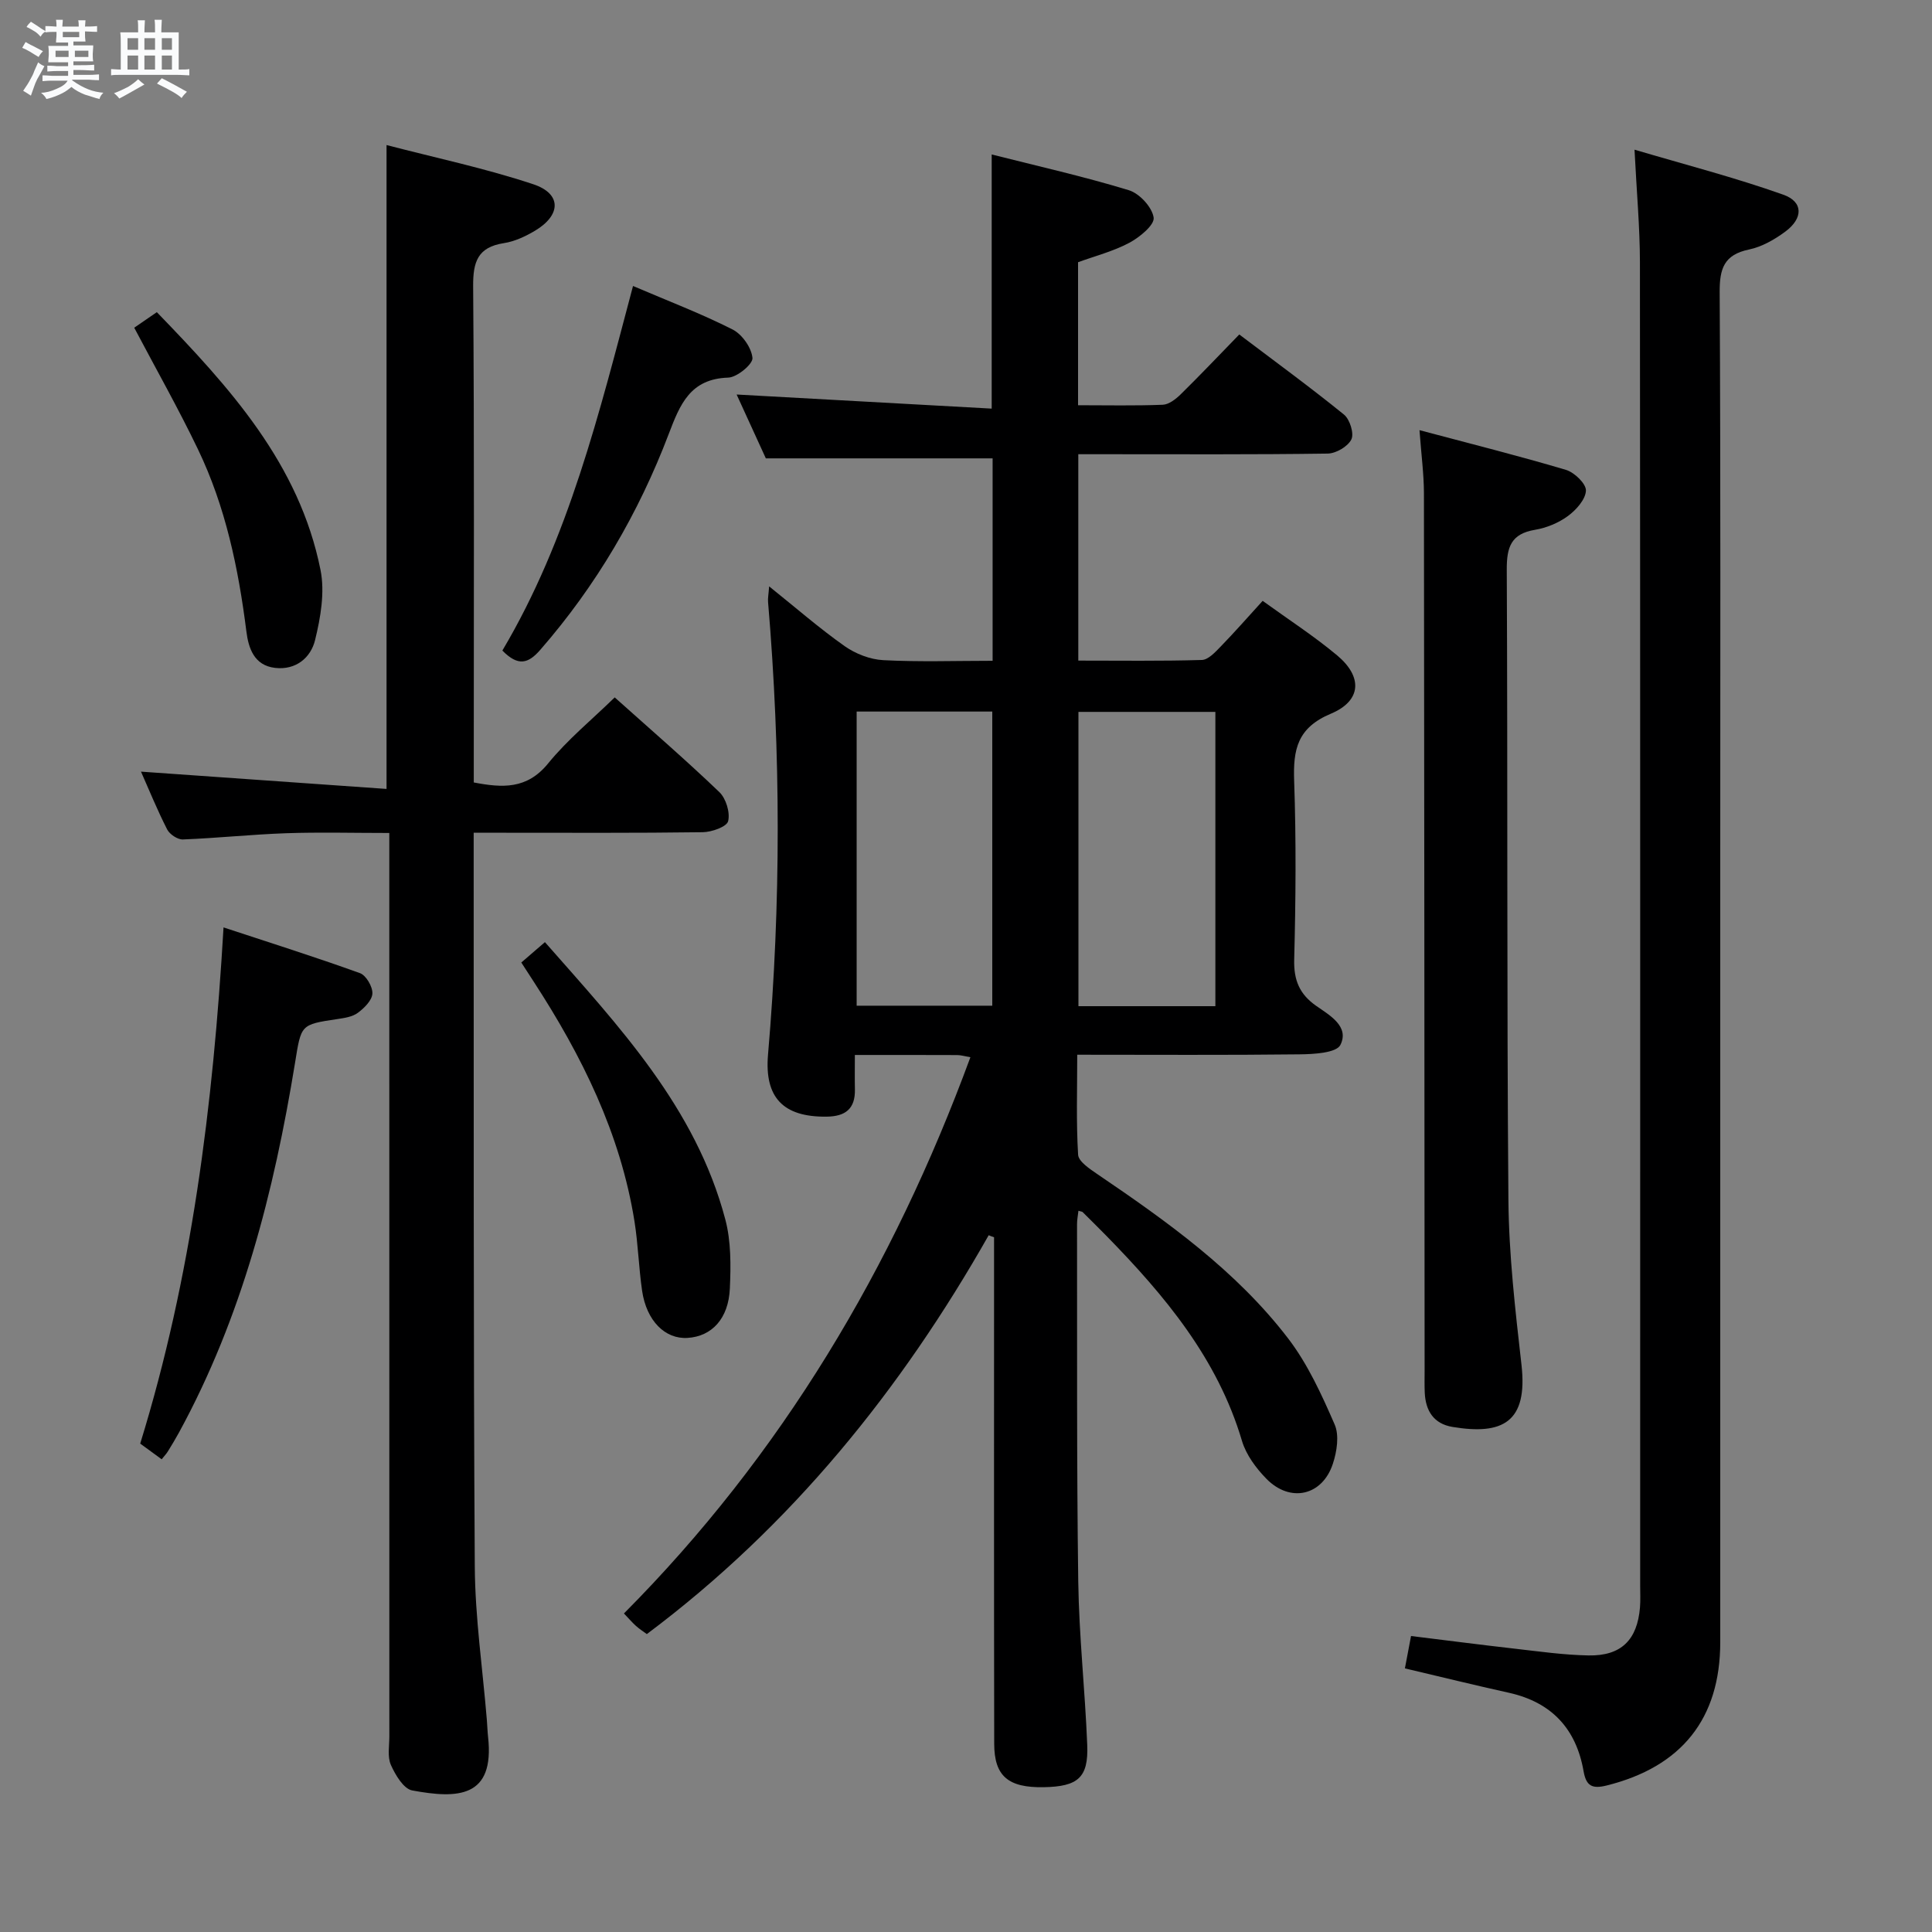 <svg enable-background="new 0 0 400 400" viewBox="0 0 400 400" xmlns="http://www.w3.org/2000/svg"><rect x="0" y="0" width="400" height="400" fill="#808080" stroke="none"/><path d="m6.8 9.5c.6.3 1.3.7 2.1 1.1-.4.4-.7.8-.9 1.2-.7-.4-1.3-.8-1.8-1.1s-1.1-.6-1.6-.8c.2-.4.5-.8.7-1.2.4.2.8.5 1.5.8zm.9 6.9c-.3.6-.5 1.1-.7 1.7s-.4 1.1-.6 1.7c-.6-.4-1.1-.7-1.6-1 .7-1 1.2-1.8 1.5-2.4.3-.5.6-1.1.8-1.7.3-.6.5-1.2.8-1.8.3.3.8.6 1.3.8-.7 1.3-1.2 2.2-1.5 2.7zm.1-11c.4.3 1 .7 1.7 1.1-.5.2-.8.6-1.1 1.1-.5-.6-1-1-1.4-1.2s-.9-.6-1.5-.8c.2-.4.5-.7.9-1.1.5.3.9.6 1.4.9zm10.5 13.1c1 .4 2 .6 3.1.7-.4.4-.7.8-.8 1.3-.9-.2-1.9-.6-3-.9-1-.4-2-.9-2.8-1.6-.5.4-1.1.9-1.9 1.3s-1.9.9-3.3 1.2c-.1-.3-.5-.8-1.1-1.3 1 0 2.1-.3 3.2-.8 1.2-.5 1.9-1 2.3-1.7h-3.2c-.4 0-1 0-2 .1v-1.2c1 0 1.7.1 2 .1h3.3v-1h-2.3c-.2 0-.9 0-2 .1v-1.2c1.2 0 1.9.1 2 .1h2.3v-.8h-4.1c0-.7.1-1.2.1-1.6 0-.5 0-1.1-.1-1.8h4.1v-.7h-2.5c0-.6.1-1.1.1-1.6v-.6h-.5c-.4 0-1 0-1.8.1v-1.3c1.2 0 1.9.1 2.1.1h.2c0-.3 0-.8-.1-1.4h1.4c0 .6-.1 1-.1 1.4h3.4c0-.4 0-.8-.1-1.3h1.5c0 .4-.1.9-.1 1.3.7 0 1.5 0 2.5-.1v1.2c-1 0-1.8-.1-2.5-.1v.6c0 .3 0 .8.1 1.5h-2.5v.8h4.1c0 .7-.1 1.3-.1 1.8s0 1 .1 1.5h-4.1v.8h1.4c.8 0 1.8 0 2.9-.1v1.2c-1 0-1.9-.1-2.8-.1h-1.5v1h3.2c.3 0 1 0 2.1-.1v1.2c-1.1 0-1.8-.1-2.1-.1h-3.4l-.1.1c1.4 1 2.4 1.5 3.4 1.9zm-4.1-6.7v-1.3h-2.7v1.3zm2.2-4.1v-1.1h-3.4v1.1zm1.9 4.1v-1.3h-2.8v1.3z" fill="#fafbfc"/><path d="m37 6.7v2.3 5.4c1 0 1.8 0 2.2-.1v1.3c-.6 0-1.5-.1-2.5-.1h-11.9c-.7 0-1.3 0-1.8.1v-1.3c.5 0 1.1.1 2 .1v-5.2c0-1 0-1.8-.1-2.5h3.7c0-1.3 0-2.1-.1-2.5h1.5c0 .4-.1 1.3-.1 2.5h2.2c0-1.2 0-2.1-.1-2.6h1.5c0 .4-.1 1.3-.1 2.6zm-12.3 13.7c-.3-.4-.7-.8-1.1-1.1 1.1-.4 2.1-.9 2.9-1.3.8-.5 1.5-1 2.1-1.6.4.4.9.8 1.3 1.1-2.5 1.4-4.2 2.4-5.2 2.9zm3.9-10.1v-2.4h-2.2v2.4zm0 4.1v-2.9h-2.2v2.9zm3.5-4.1v-2.4h-2.2v2.4zm0 4.1v-2.9h-2.2v2.9zm.4 2.9 1-1.1c.6.3 1.4.7 2.5 1.3s2 1.1 2.7 1.5c-.4.4-.8.8-1.1 1.3-.8-.8-2.5-1.7-5.1-3zm3.1-7v-2.4h-2.1v2.4zm0 4.1v-2.9h-2.1v2.9z" fill="#fafbfc"/><g fill="#000001"><path d="m204.7 255.74c-18.18 32.06-40.9 60.21-70.78 82.58-.74-.54-1.55-1.06-2.26-1.7-.74-.66-1.38-1.43-2.48-2.57 32.64-32.82 55.69-71.57 71.73-115.16-1.2-.21-1.98-.45-2.76-.45-6.81-.03-13.62-.02-21.16-.02 0 2.6-.04 4.86.01 7.11.09 4.02-1.95 5.62-5.86 5.66-8.97.11-12.89-3.94-12.13-12.83 2.69-31.24 2.66-62.47.01-93.71-.07-.77.1-1.57.22-3.25 5.55 4.45 10.41 8.69 15.64 12.38 2.26 1.59 5.27 2.76 8 2.9 7.43.39 14.89.13 22.63.13 0-14.34 0-28.1 0-41.91-15.33 0-30.67 0-46.95 0-1.72-3.76-3.9-8.52-6.05-13.22 17.74.98 35.2 1.95 52.81 2.92 0-18.12 0-35 0-52.62 9.56 2.42 19.08 4.56 28.39 7.4 2.21.67 4.83 3.52 5.14 5.67.22 1.51-2.89 4.07-5.02 5.21-3.32 1.77-7.07 2.73-10.63 4.03v29.61c5.99 0 11.77.13 17.54-.1 1.26-.05 2.68-1.16 3.68-2.13 4.03-3.96 7.92-8.06 12.16-12.42 7.5 5.67 14.73 10.95 21.68 16.59 1.21.98 2.12 3.91 1.53 5.13-.73 1.48-3.19 2.92-4.93 2.94-15.33.22-30.66.13-45.99.13-1.79 0-3.57 0-5.62 0v42.73c8.68 0 17.14.12 25.58-.13 1.33-.04 2.76-1.61 3.87-2.75 2.89-2.97 5.62-6.09 8.72-9.49 5.31 3.85 10.61 7.27 15.42 11.29 5.3 4.43 5.08 9.4-1.31 12.08-6.93 2.91-7.82 7.4-7.59 13.89.43 12.32.33 24.66.01 36.98-.11 4.3 1.09 7.2 4.59 9.64 2.77 1.93 6.87 4.23 4.98 8.05-.82 1.67-5.52 1.93-8.46 1.96-15.13.18-30.27.08-46.03.08 0 7.19-.23 13.96.18 20.7.09 1.41 2.37 2.91 3.91 3.97 14.5 9.84 28.79 20.01 39.56 34.05 4.07 5.31 6.95 11.64 9.64 17.82.99 2.26.47 5.63-.37 8.16-2.18 6.62-8.82 8.12-13.74 3.11-2.15-2.19-4.21-4.97-5.07-7.85-5.05-17.05-15.99-30.1-28.05-42.44-1.63-1.66-3.29-3.3-4.94-4.94-.1-.1-.29-.1-.87-.27-.11.97-.29 1.86-.29 2.75.04 24.66-.09 49.32.25 73.98.16 11.29 1.41 22.57 1.86 33.86.27 6.77-1.91 8.62-9.02 8.75-7.33.13-10.23-2.28-10.24-8.99-.06-33.16-.03-66.32-.03-99.48 0-1.8 0-3.59 0-5.39-.36-.11-.73-.26-1.11-.42zm.74-47.52c0-20.57 0-40.76 0-60.9-9.63 0-18.87 0-28.08 0v60.9zm46.19.1c0-20.71 0-40.81 0-60.93-9.68 0-19.06 0-28.35 0v60.93z"/><path d="m127.27 144.39c7.39 6.62 14.7 12.93 21.66 19.6 1.38 1.32 2.27 4.24 1.82 6.03-.29 1.16-3.41 2.26-5.27 2.28-13.83.19-27.66.11-41.5.11-1.79 0-3.59 0-5.91 0v5.43c.04 48.83-.08 97.66.23 146.49.07 10.6 1.63 21.2 2.5 31.8.1 1.16.12 2.33.25 3.48 1.4 12.67-6.34 12.82-15.71 11.08-1.78-.33-3.49-3.21-4.41-5.28-.75-1.69-.32-3.93-.32-5.93-.01-60-.01-120-.01-179.99 0-2.12 0-4.25 0-7.03-7.47 0-14.42-.19-21.35.05-7.14.25-14.26 1.01-21.39 1.29-1.09.04-2.73-1.06-3.25-2.07-2.03-3.98-3.72-8.13-5.42-11.97 16.9 1.19 33.69 2.37 50.84 3.58 0-44.84 0-88.52 0-133.31 10.08 2.63 20.43 4.81 30.39 8.12 5.89 1.96 5.78 6.39.33 9.63-1.97 1.17-4.21 2.22-6.44 2.56-5.4.84-6.39 3.85-6.35 8.94.25 32.33.13 64.66.13 97v5.72c5.92 1.13 10.98 1.45 15.36-3.9 4.02-4.95 9.06-9.07 13.82-13.71z"/><path d="m290.87 345.42c.4-2.11.79-4.16 1.27-6.7 7.29.89 14.33 1.81 21.38 2.61 5.12.58 10.25 1.32 15.38 1.41 6.76.12 10.08-3.22 10.64-9.93.12-1.49.04-3 .04-4.5 0-91.33.03-182.66-.05-273.99-.01-7.28-.68-14.56-1.12-23.33 10.51 3.11 20.82 5.77 30.81 9.32 4.17 1.48 4.12 4.9.4 7.65-2.22 1.64-4.85 3.15-7.51 3.7-5.17 1.08-6.1 3.95-6.07 8.83.21 38.83.12 77.66.12 116.5 0 54.33.01 108.66 0 162.99 0 15.87-8.02 25.83-23.53 29.69-3.05.76-4.24.05-4.77-2.97-1.53-8.77-6.61-14.25-15.41-16.22-7.08-1.57-14.14-3.3-21.58-5.06z"/><path d="m293.89 89.06c10.62 2.83 20.54 5.31 30.32 8.22 1.75.52 4.19 2.87 4.14 4.29-.07 1.83-2.02 4.01-3.72 5.26-1.94 1.43-4.43 2.46-6.82 2.86-4.98.83-5.87 3.59-5.85 8.24.21 43.47-.01 86.94.34 130.41.09 11.43 1.42 22.88 2.71 34.26 1.34 11.9-3.96 14.55-14.29 12.83-3.89-.65-5.56-3.33-5.74-7.07-.07-1.5-.03-3-.03-4.5-.04-60.63-.06-121.25-.14-181.88-.02-3.91-.55-7.84-.92-12.92z"/><path d="m33.47 302.13c-1.44-1.06-2.77-2.03-4.44-3.25 10.62-34.41 15.09-69.85 17.25-106.87 9.65 3.18 19.02 6.14 28.25 9.47 1.27.46 2.64 2.82 2.57 4.22-.07 1.41-1.68 3.01-3.02 4-1.12.83-2.78 1.07-4.25 1.29-7.66 1.14-7.46 1.15-8.75 9.08-4.35 26.66-10.97 52.62-24.04 76.55-.72 1.31-1.49 2.6-2.28 3.87-.33.54-.79 1.01-1.29 1.64z"/><path d="m107.93 199.28c1.76-1.52 3.14-2.71 4.89-4.22 15.3 17.4 31.23 34.24 37.35 57.42 1.2 4.53 1.15 9.52.94 14.26-.27 6.29-3.75 9.95-8.76 10.26-4.66.29-8.5-3.54-9.41-9.76-.69-4.75-.82-9.58-1.57-14.32-2.9-18.23-10.91-34.34-20.84-49.63-.8-1.23-1.61-2.48-2.6-4.01z"/><path d="m104.01 134.69c13.73-23.13 20.08-49.26 27.05-75.48 7.29 3.12 14.13 5.72 20.62 9.01 1.97 1 3.92 3.78 4.11 5.9.11 1.26-3.19 4-5.01 4.06-7.89.25-9.99 5.54-12.33 11.68-6.24 16.41-15.01 31.4-26.6 44.69-2.48 2.85-4.57 3.47-7.84.14z"/><path d="m27.79 67.85c1.59-1.09 2.92-2.01 4.68-3.22 15.07 15.57 29.49 31.37 33.89 53.38.92 4.61.02 9.84-1.13 14.52-.88 3.61-3.94 6.25-8.27 5.75-4.37-.5-5.52-4.12-5.95-7.56-1.65-13.05-4.31-25.83-10.04-37.73-4.01-8.35-8.58-16.43-13.18-25.14z"/></g></svg>